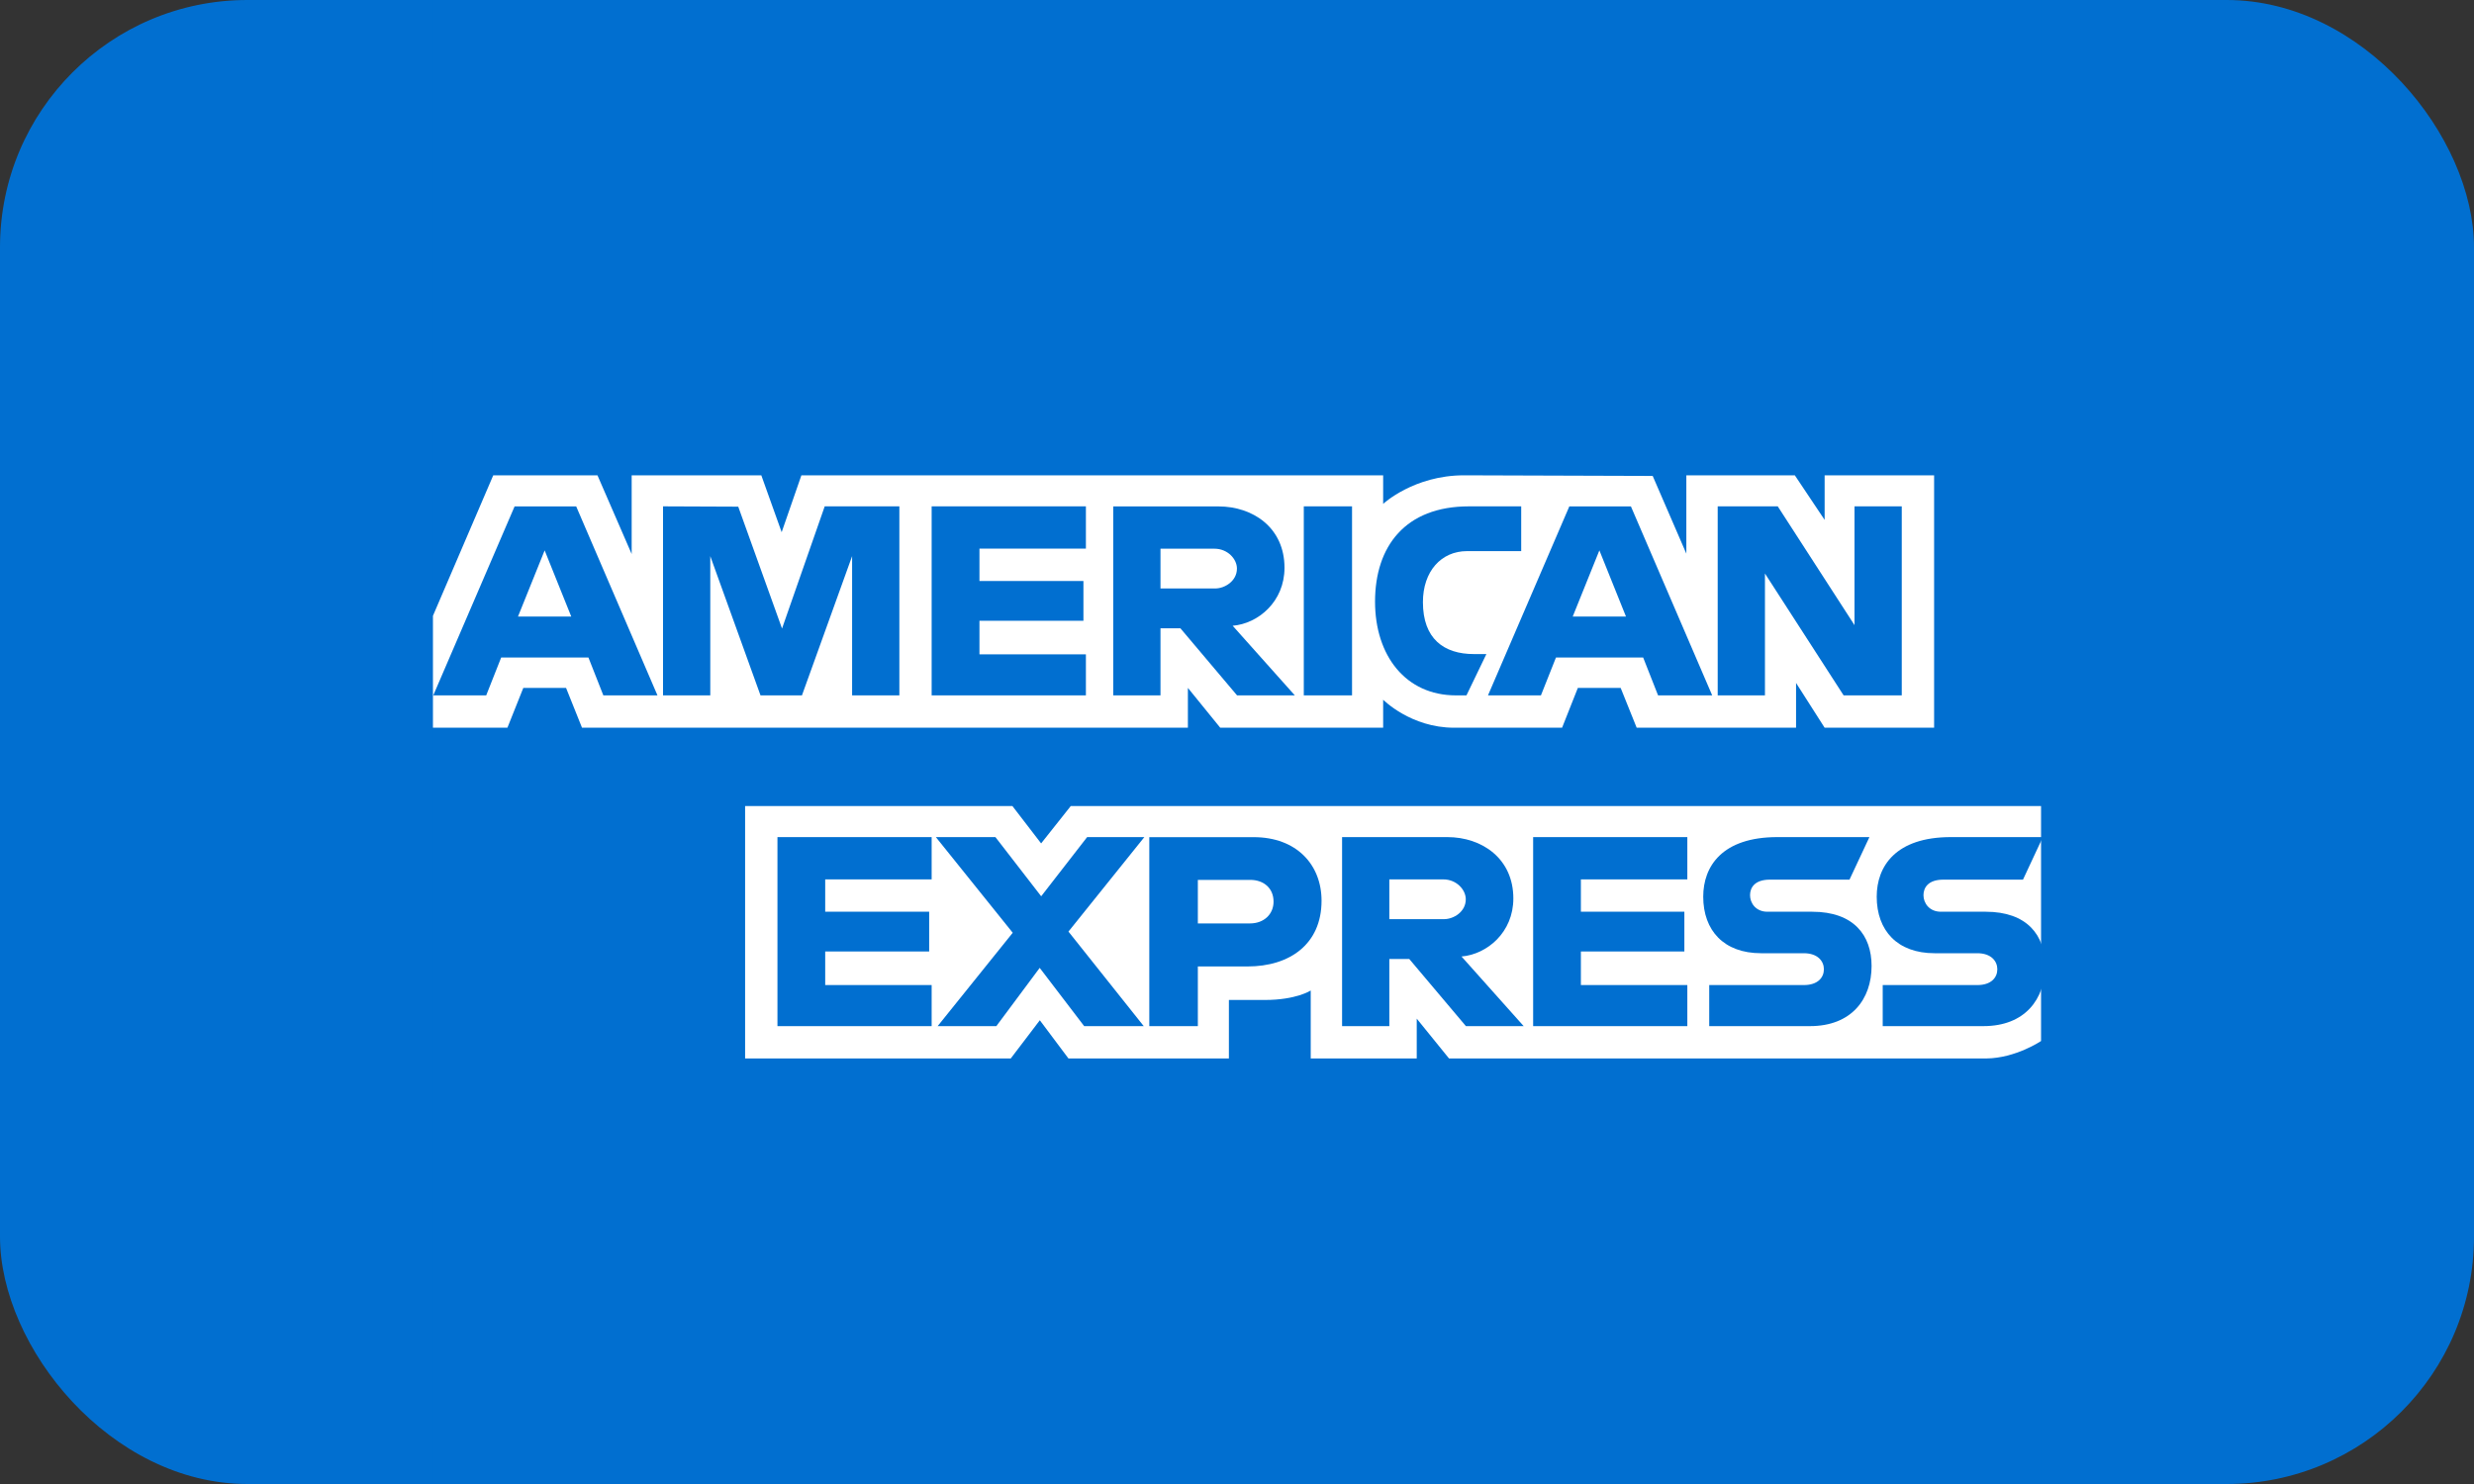 <svg width="40" height="24" viewBox="0 0 40 24" fill="none" xmlns="http://www.w3.org/2000/svg">
<rect x="0" y="0" width="40" height="24" fill="#333333" stroke="none"/>
<g clip-path="url(#clip0_5986_42762)">
<rect width="40" height="24" rx="4" fill="#016FD0"/>
<g clip-path="url(#clip1_5986_42762)">
<path d="M7 -1H33V13.036L31.713 15.047L33 16.836V25H7V11.769L7.804 10.844L7 9.959V-1Z" fill="#016FD0"/>
<path d="M12.047 17.118V13.036H16.369L16.833 13.64L17.312 13.036H33V16.836C33 16.836 32.59 17.113 32.115 17.118H23.428L22.906 16.474V17.118H21.192V16.019C21.192 16.019 20.958 16.172 20.452 16.172H19.869V17.118H17.275L16.812 16.5L16.342 17.118H12.047Z" fill="white"/>
<path d="M7 9.959L7.975 7.687H9.66L10.213 8.96V7.687H12.309L12.638 8.607L12.957 7.687H22.363V8.149C22.363 8.149 22.857 7.687 23.67 7.687L26.721 7.697L27.265 8.954V7.687H29.019L29.501 8.408V7.687H31.271V11.769H29.501L29.039 11.045V11.769H26.462L26.203 11.125H25.511L25.256 11.769H23.509C22.81 11.769 22.363 11.316 22.363 11.316V11.769H19.729L19.206 11.125V11.769H9.41L9.152 11.125H8.461L8.204 11.769H7V9.959Z" fill="white"/>
<path d="M8.32 8.19L7.005 11.246H7.861L8.103 10.634H9.514L9.755 11.246H10.63L9.316 8.19H8.32ZM8.806 8.901L9.236 9.971H8.375L8.806 8.901Z" fill="#016FD0"/>
<path d="M10.72 11.246V8.189L11.936 8.194L12.644 10.165L13.334 8.189H14.541V11.246H13.777V8.994L12.966 11.246H12.296L11.484 8.994V11.246H10.72Z" fill="#016FD0"/>
<path d="M15.063 11.246V8.189H17.557V8.873H15.836V9.396H17.517V10.039H15.836V10.582H17.557V11.246H15.063Z" fill="#016FD0"/>
<path d="M17.999 8.19V11.246H18.763V10.161H19.085L20.001 11.246H20.935L19.93 10.12C20.342 10.086 20.768 9.731 20.768 9.182C20.768 8.538 20.263 8.19 19.7 8.19H17.999ZM18.763 8.874H19.637C19.846 8.874 19.999 9.038 19.999 9.195C19.999 9.398 19.801 9.517 19.648 9.517H18.763V8.874Z" fill="#016FD0"/>
<path d="M21.86 11.246H21.08V8.189H21.86V11.246Z" fill="#016FD0"/>
<path d="M23.71 11.246H23.541C22.727 11.246 22.232 10.604 22.232 9.73C22.232 8.835 22.721 8.189 23.75 8.189H24.595V8.913H23.719C23.302 8.913 23.006 9.239 23.006 9.738C23.006 10.33 23.344 10.578 23.831 10.578H24.032L23.71 11.246Z" fill="#016FD0"/>
<path d="M25.373 8.19L24.058 11.246H24.914L25.157 10.634H26.567L26.808 11.246H27.683L26.369 8.19H25.373ZM25.859 8.901L26.289 9.971H25.428L25.859 8.901Z" fill="#016FD0"/>
<path d="M27.772 11.246V8.189H28.743L29.984 10.11V8.189H30.748V11.246H29.808L28.536 9.275V11.246H27.772Z" fill="#016FD0"/>
<path d="M12.57 16.595V13.538H15.063V14.222H13.342V14.745H15.023V15.388H13.342V15.931H15.063V16.595H12.57Z" fill="#016FD0"/>
<path d="M24.788 16.595V13.538H27.281V14.222H25.56V14.745H27.233V15.388H25.56V15.931H27.281V16.595H24.788Z" fill="#016FD0"/>
<path d="M15.16 16.595L16.374 15.085L15.131 13.538H16.094L16.834 14.495L17.577 13.538H18.502L17.275 15.066L18.492 16.595H17.529L16.81 15.653L16.109 16.595H15.16Z" fill="#016FD0"/>
<path d="M18.582 13.539V16.595H19.367V15.63H20.171C20.852 15.63 21.367 15.269 21.367 14.567C21.367 13.985 20.963 13.539 20.27 13.539H18.582ZM19.367 14.23H20.214C20.433 14.23 20.591 14.365 20.591 14.582C20.591 14.786 20.434 14.934 20.211 14.934H19.367V14.23Z" fill="#016FD0"/>
<path d="M21.699 13.538V16.595H22.463V15.509H22.785L23.701 16.595H24.635L23.63 15.469C24.042 15.434 24.468 15.08 24.468 14.53C24.468 13.887 23.963 13.538 23.4 13.538H21.699ZM22.463 14.222H23.337C23.546 14.222 23.699 14.386 23.699 14.544C23.699 14.747 23.501 14.865 23.348 14.865H22.463V14.222Z" fill="#016FD0"/>
<path d="M27.635 16.595V15.931H29.164C29.391 15.931 29.489 15.809 29.489 15.675C29.489 15.546 29.391 15.416 29.164 15.416H28.473C27.873 15.416 27.538 15.05 27.538 14.501C27.538 14.011 27.844 13.538 28.737 13.538H30.225L29.903 14.226H28.616C28.37 14.226 28.295 14.355 28.295 14.478C28.295 14.605 28.388 14.745 28.576 14.745H29.3C29.97 14.745 30.26 15.125 30.26 15.622C30.26 16.157 29.936 16.595 29.264 16.595H27.635Z" fill="#016FD0"/>
<path d="M30.44 16.595V15.931H31.969C32.195 15.931 32.293 15.809 32.293 15.675C32.293 15.546 32.195 15.416 31.969 15.416H31.278C30.677 15.416 30.343 15.05 30.343 14.501C30.343 14.011 30.649 13.538 31.541 13.538H33.029L32.708 14.226H31.421C31.175 14.226 31.099 14.355 31.099 14.478C31.099 14.605 31.193 14.745 31.381 14.745H32.105C32.774 14.745 33.065 15.125 33.065 15.622C33.065 16.157 32.741 16.595 32.068 16.595H30.44Z" fill="#016FD0"/>
</g>
</g>
<defs>
<clipPath id="clip0_5986_42762">
<rect width="40" height="24" rx="4" fill="white"/>
</clipPath>
<clipPath id="clip1_5986_42762">
<rect width="26.065" height="26" fill="white" transform="translate(7 -1)"/>
</clipPath>
</defs>
</svg>
